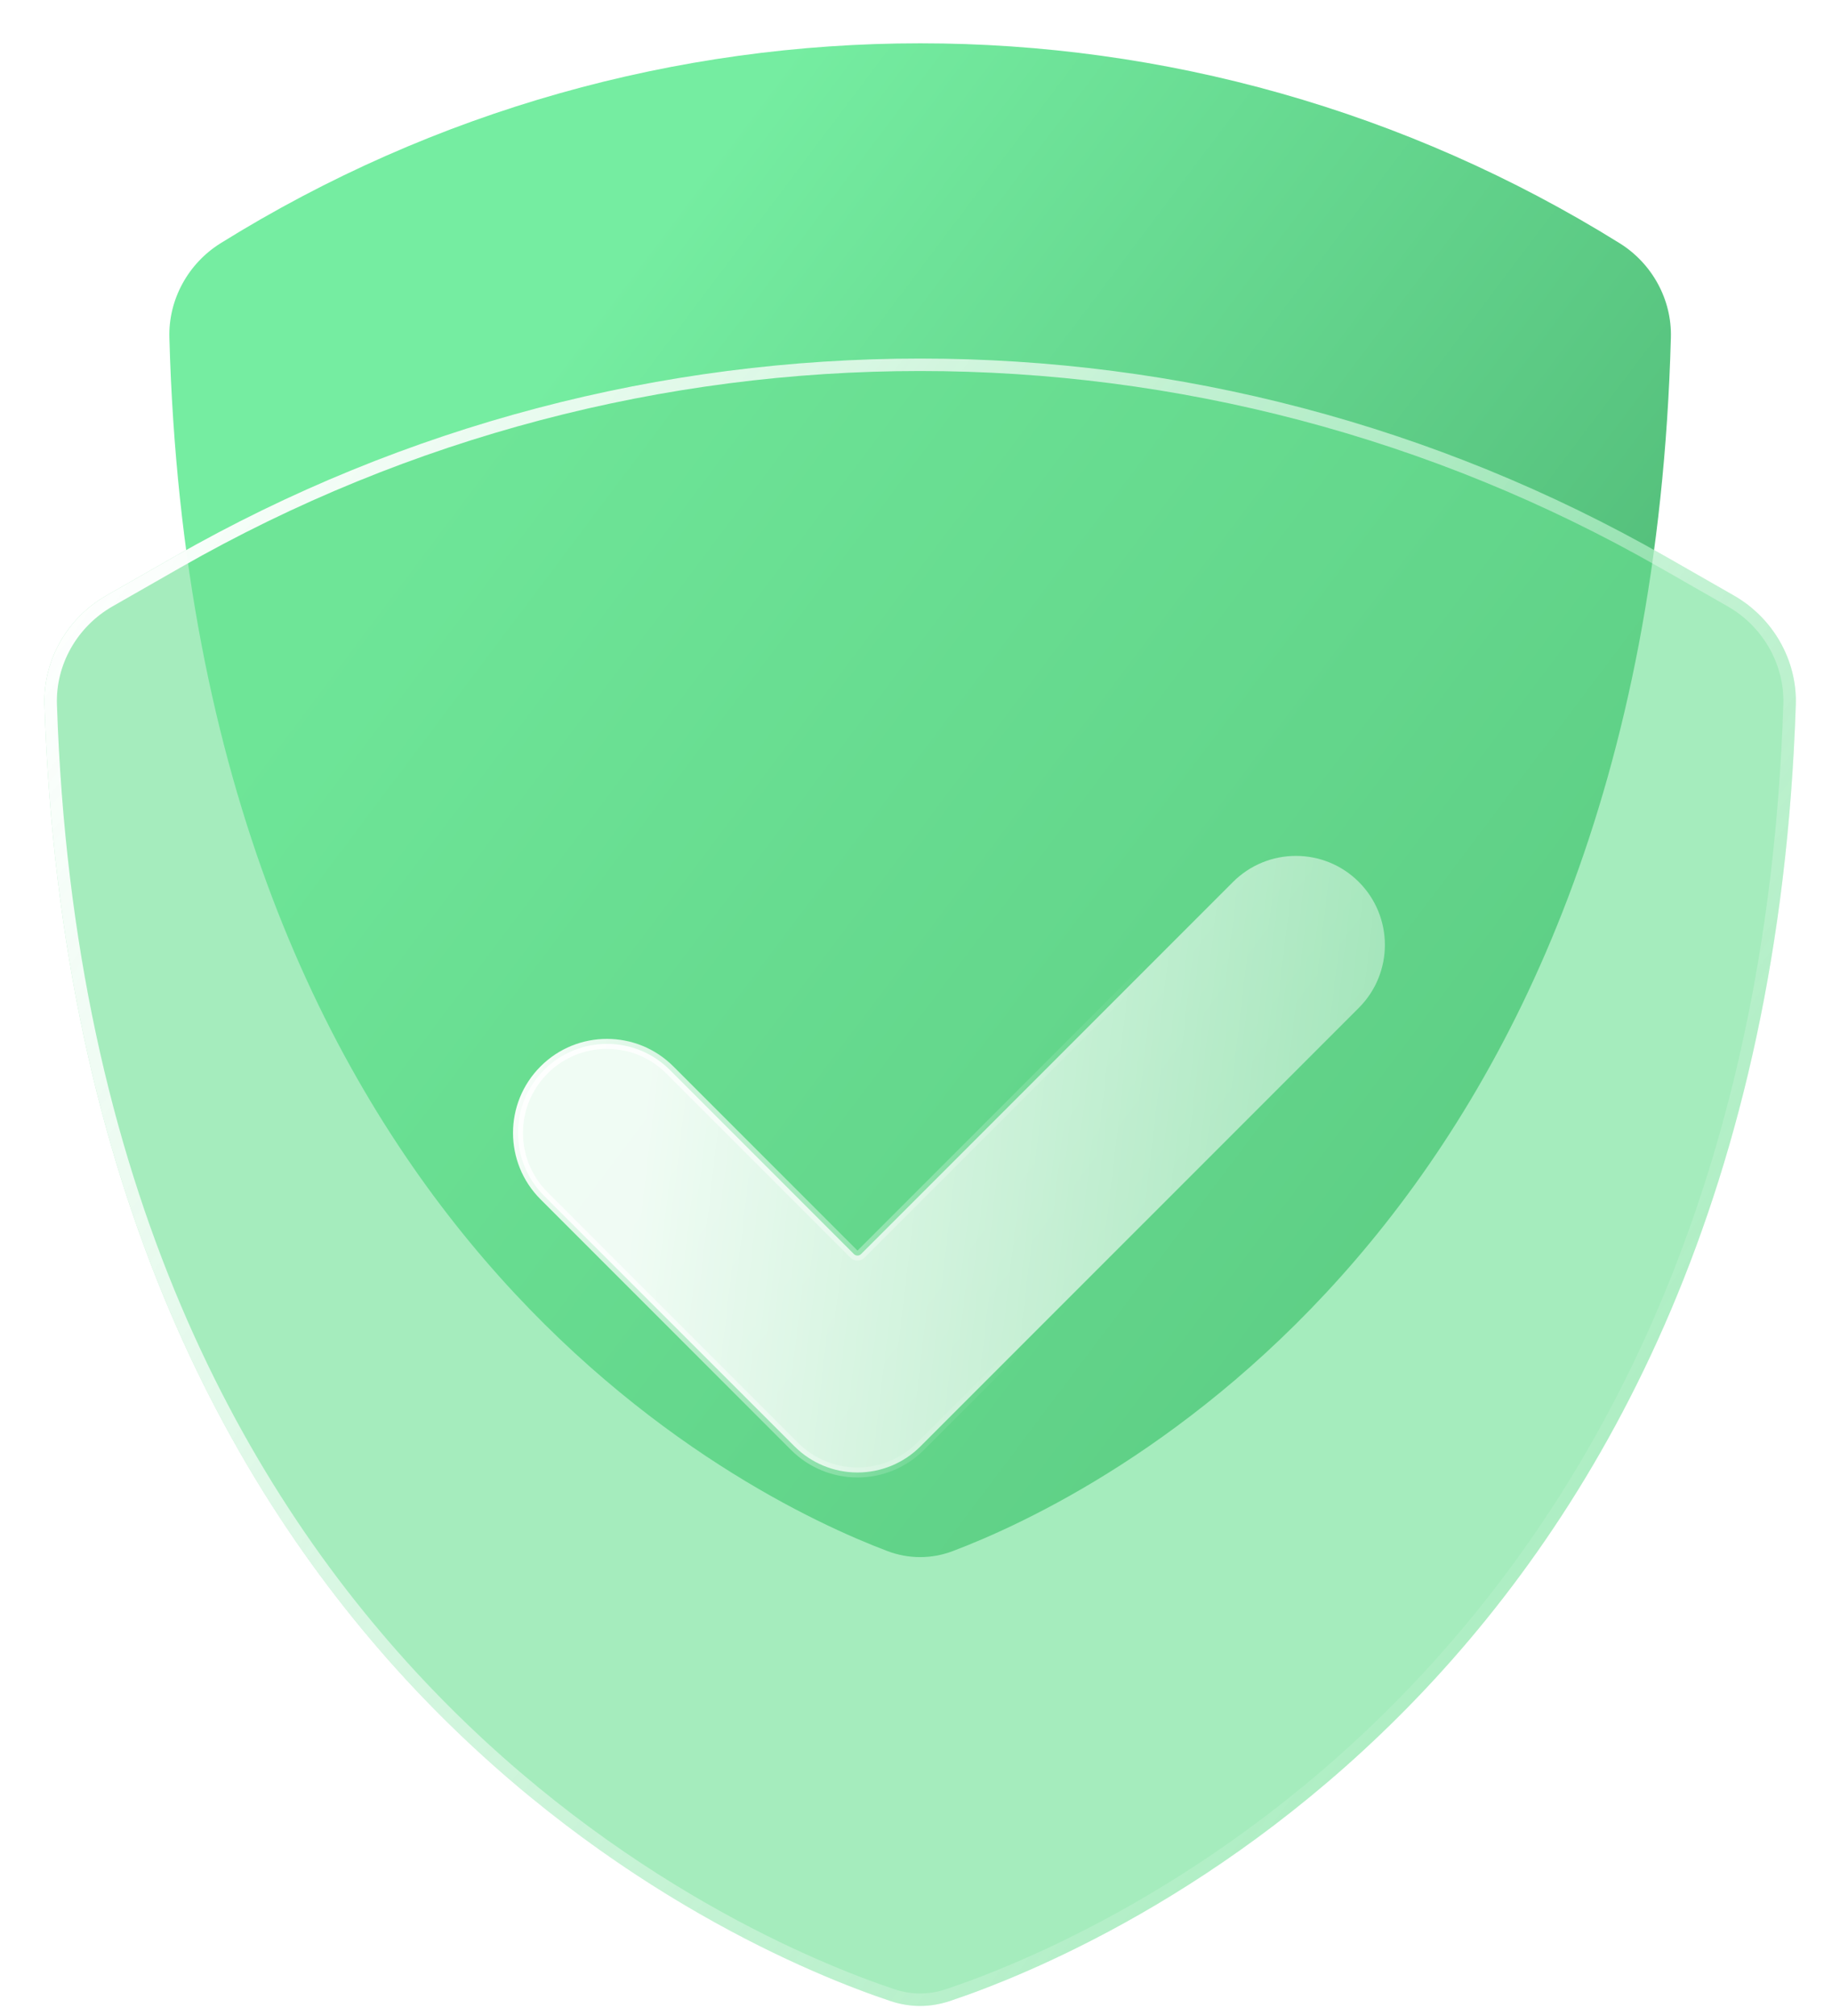 <svg width="90" height="99" viewBox="0 0 90 99" fill="none" xmlns="http://www.w3.org/2000/svg">
<g clip-path="url(#clip0_26_199)">
<path d="M46.801 76.172C53.729 73.556 80.883 60.522 82.085 16.576C82.136 14.704 81.159 12.935 79.569 11.945C58.528 -1.146 31.877 -1.146 10.837 11.945C9.247 12.935 8.27 14.704 8.321 16.576C9.523 60.522 36.676 73.556 43.605 76.172C44.639 76.563 45.766 76.563 46.801 76.172Z" fill="url(#paint0_linear_26_199)"/>
<g filter="url(#filter0_b_26_199)">
<path d="M8.565 27.337L5.227 29.245C3.309 30.341 2.112 32.408 2.185 34.616C3.757 82.254 36.401 95.812 43.744 98.265C44.71 98.587 45.695 98.587 46.661 98.265C54.005 95.812 86.649 82.254 88.221 34.616C88.294 32.408 87.096 30.341 85.179 29.245L81.841 27.337C59.138 14.365 31.268 14.365 8.565 27.337Z" fill="#6AE092" fill-opacity="0.6"/>
<path d="M5.378 29.511L8.717 27.603C31.325 14.684 59.08 14.684 81.689 27.603L85.027 29.511C86.85 30.552 87.984 32.516 87.915 34.606C87.132 58.349 78.609 73.576 69.385 83.173C60.155 92.776 50.208 96.758 46.564 97.975C45.661 98.276 44.744 98.276 43.841 97.975C40.197 96.758 30.25 92.776 21.021 83.173C11.797 73.576 3.274 58.349 2.491 34.606C2.422 32.516 3.556 30.552 5.378 29.511Z" stroke="url(#paint1_linear_26_199)" stroke-width="0.612"/>
</g>
<path d="M41.953 61.586C41.998 61.632 42.061 61.657 42.126 61.657C42.191 61.657 42.253 61.632 42.299 61.586L60.574 43.311C62.28 41.604 65.048 41.604 66.755 43.311C68.461 45.018 68.461 47.785 66.755 49.492L45.216 71.03C44.397 71.85 43.285 72.31 42.126 72.31C40.967 72.31 39.855 71.85 39.035 71.03L26.728 58.723C25.021 57.016 25.021 54.248 26.728 52.542C28.434 50.835 31.202 50.835 32.908 52.542L41.953 61.586Z" fill="url(#paint2_linear_26_199)" fill-opacity="0.9" stroke="url(#paint3_linear_26_199)" stroke-width="0.49" stroke-linecap="round" stroke-linejoin="round"/>
</g>
<defs>
<filter id="filter0_b_26_199" x="-10.126" y="5.3" width="110.658" height="105.514" filterUnits="userSpaceOnUse" color-interpolation-filters="sRGB">
<feFlood flood-opacity="0" result="BackgroundImageFix"/>
<feGaussianBlur in="BackgroundImageFix" stdDeviation="6.154"/>
<feComposite in2="SourceAlpha" operator="in" result="effect1_backgroundBlur_26_199"/>
<feBlend mode="normal" in="SourceGraphic" in2="effect1_backgroundBlur_26_199" result="shape"/>
</filter>
<linearGradient id="paint0_linear_26_199" x1="24.703" y1="21.176" x2="104.947" y2="81.568" gradientUnits="userSpaceOnUse">
<stop stop-color="#75EDA1"/>
<stop offset="1" stop-color="#349256"/>
</linearGradient>
<linearGradient id="paint1_linear_26_199" x1="3.787" y1="25.982" x2="110.593" y2="104.745" gradientUnits="userSpaceOnUse">
<stop stop-color="white"/>
<stop offset="0.734" stop-color="white" stop-opacity="0"/>
</linearGradient>
<linearGradient id="paint2_linear_26_199" x1="31.934" y1="53.518" x2="99.243" y2="61.472" gradientUnits="userSpaceOnUse">
<stop stop-color="white"/>
<stop offset="1" stop-color="white" stop-opacity="0"/>
</linearGradient>
<linearGradient id="paint3_linear_26_199" x1="26.427" y1="46.175" x2="53.963" y2="55.353" gradientUnits="userSpaceOnUse">
<stop stop-color="white"/>
<stop offset="1" stop-color="white" stop-opacity="0"/>
</linearGradient>
<clipPath id="clip0_26_199">
<rect width="90" height="99" fill="white"/>
</clipPath>
</defs>
</svg>
